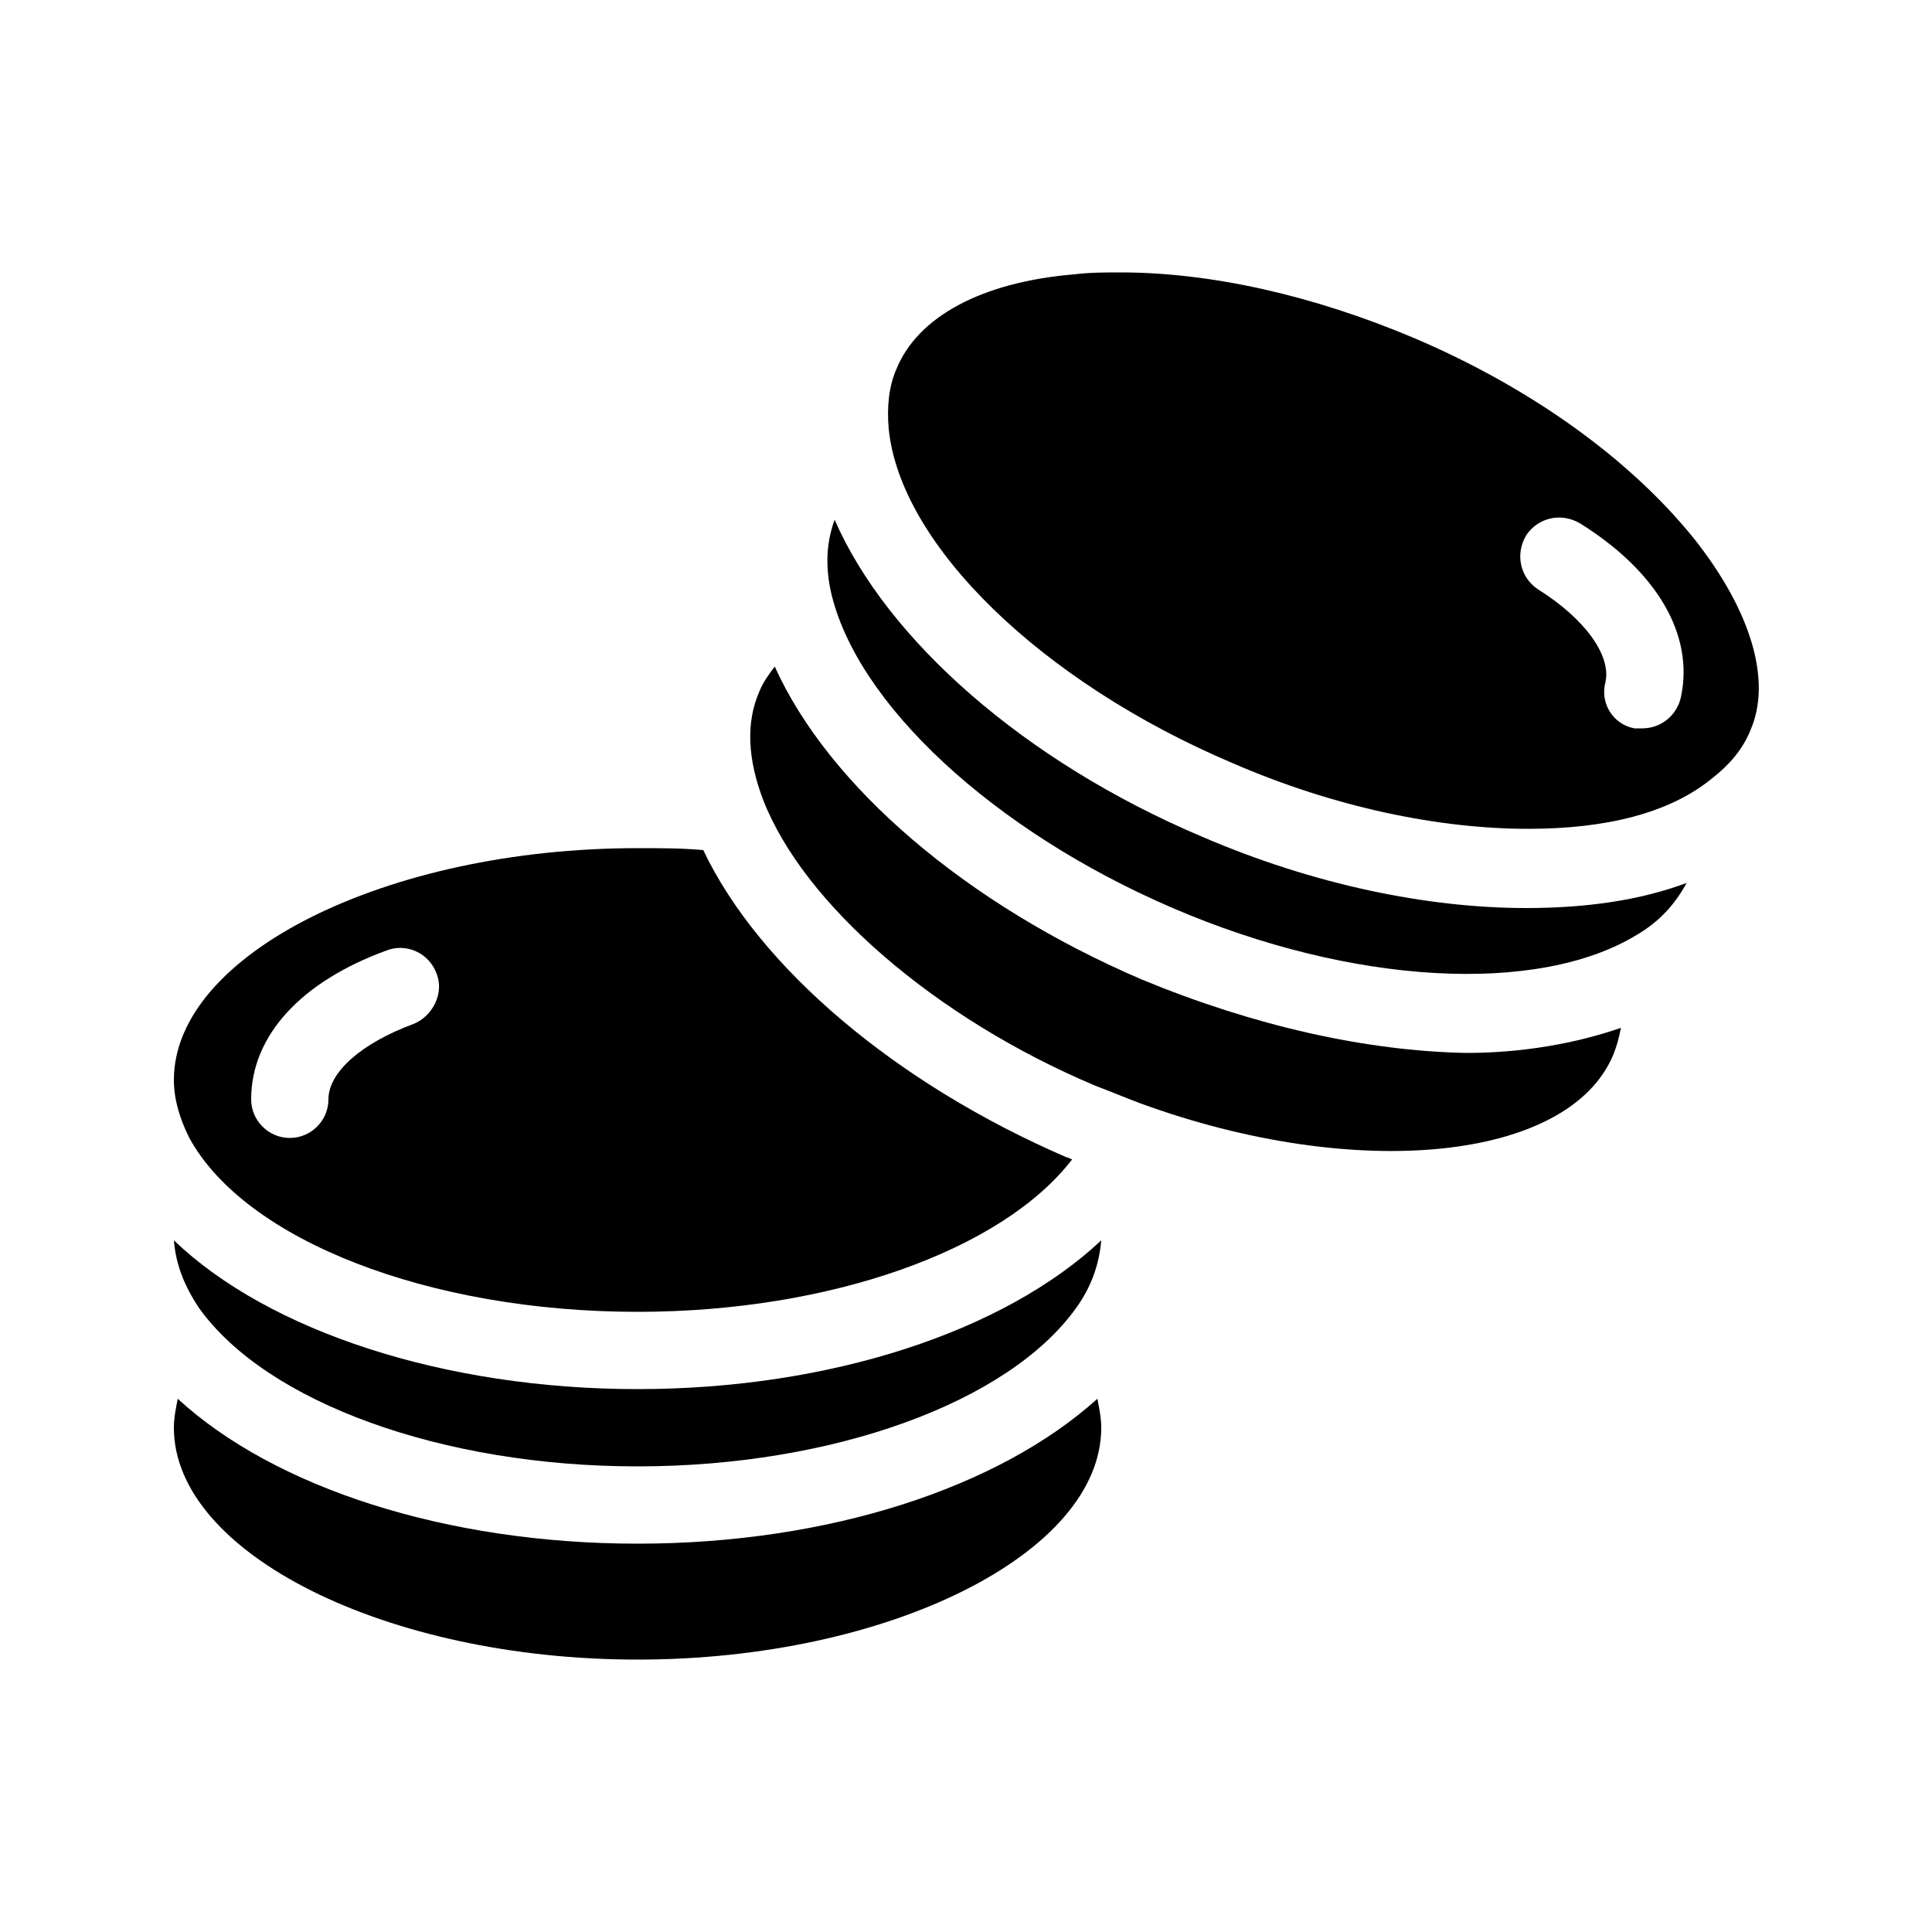 <?xml version="1.0" encoding="utf-8"?>
<!-- Generator: Adobe Illustrator 21.0.2, SVG Export Plug-In . SVG Version: 6.00 Build 0)  -->
<svg version="1.1" id="Layer_1" xmlns="http://www.w3.org/2000/svg" xmlns:xlink="http://www.w3.org/1999/xlink" x="0px" y="0px"
	 viewBox="0 0 100 100" style="enable-background:new 0 0 100 100;" xml:space="preserve">
<g>
	<path d="M33,79.9c-9.9,0-18.8-2.9-23.8-7.5c-0.1,0.5-0.2,1-0.2,1.5c0,6.5,11,12,24,12s24-5.5,24-12c0-0.5-0.1-1-0.2-1.5
		C51.7,77,42.9,79.9,33,79.9z"/>
	<path d="M9,64.2c0.1,1.2,0.5,2.3,1.3,3.5c3.5,4.9,12.6,8.2,22.7,8.2s19.2-3.3,22.7-8.2c0.8-1.1,1.2-2.3,1.3-3.5
		C52,68.9,43,71.9,33,71.9S13.9,68.9,9,64.2z"/>
	<path d="M33,67.9c10,0,18.9-3.2,22.5-7.9c-0.1,0-0.2-0.1-0.3-0.1c-8.8-3.8-15.9-9.8-18.8-15.9c-1.1-0.1-2.2-0.1-3.4-0.1
		c-13,0-24,5.5-24,12c0,1,0.3,2,0.8,3C12.7,64.2,22.2,67.9,33,67.9z M20,49.2c1-0.4,2.2,0.1,2.6,1.2c0.4,1-0.2,2.2-1.2,2.6
		c-2.7,1-4.4,2.5-4.4,3.9c0,1.1-0.9,2-2,2s-2-0.9-2-2C13,53.6,15.6,50.8,20,49.2z"/>
	<path d="M59.1,50.7c-9.1-3.9-16.2-10-19-16.2c-0.3,0.4-0.6,0.8-0.8,1.3c-0.7,1.6-0.6,3.5,0.2,5.6c2.1,5.4,8.9,11.3,17.2,14.8
		c0.8,0.3,1.5,0.6,2.3,0.9c11.2,4.1,22.2,3,24.5-2.5c0.2-0.5,0.3-0.9,0.4-1.4c-2.3,0.8-5.1,1.3-8,1.3C70.7,54.4,64.9,53.1,59.1,50.7
		z"/>
	<path d="M62.2,43.3C53,39.4,45.9,33.1,43.2,26.9c-0.4,1.1-0.5,2.3-0.2,3.7C44.3,36.4,51.4,43,60.7,47c9.3,4,18.9,4.5,24,1.4
		c1.2-0.7,2-1.6,2.6-2.7C84.9,46.6,82.1,47,79,47C73.9,47,68,45.8,62.2,43.3z"/>
	<path d="M87.7,27.9c-3.3-4.1-8.4-7.8-14.5-10.4C68,15.3,62.7,14.1,58,14.1c-0.8,0-1.6,0-2.4,0.1c-4.8,0.4-8.1,2.2-9.2,4.9
		c-0.4,0.9-0.5,2-0.4,3.1c0.6,6,7.9,13.1,17.8,17.3c5.3,2.3,10.7,3.4,15.3,3.4c4,0,7.3-0.8,9.5-2.6c0.9-0.7,1.6-1.5,2-2.5
		C91.7,35.3,90.7,31.7,87.7,27.9z M87,36.1c-0.2,0.9-1,1.6-2,1.6c-0.1,0-0.3,0-0.4,0c-1.1-0.2-1.8-1.3-1.5-2.4
		c0.3-1.4-1.1-3.3-3.5-4.8c-0.9-0.6-1.2-1.8-0.6-2.8c0.6-0.9,1.8-1.2,2.8-0.6C85.8,29.6,87.7,32.9,87,36.1z"/>
</g>
</svg>
